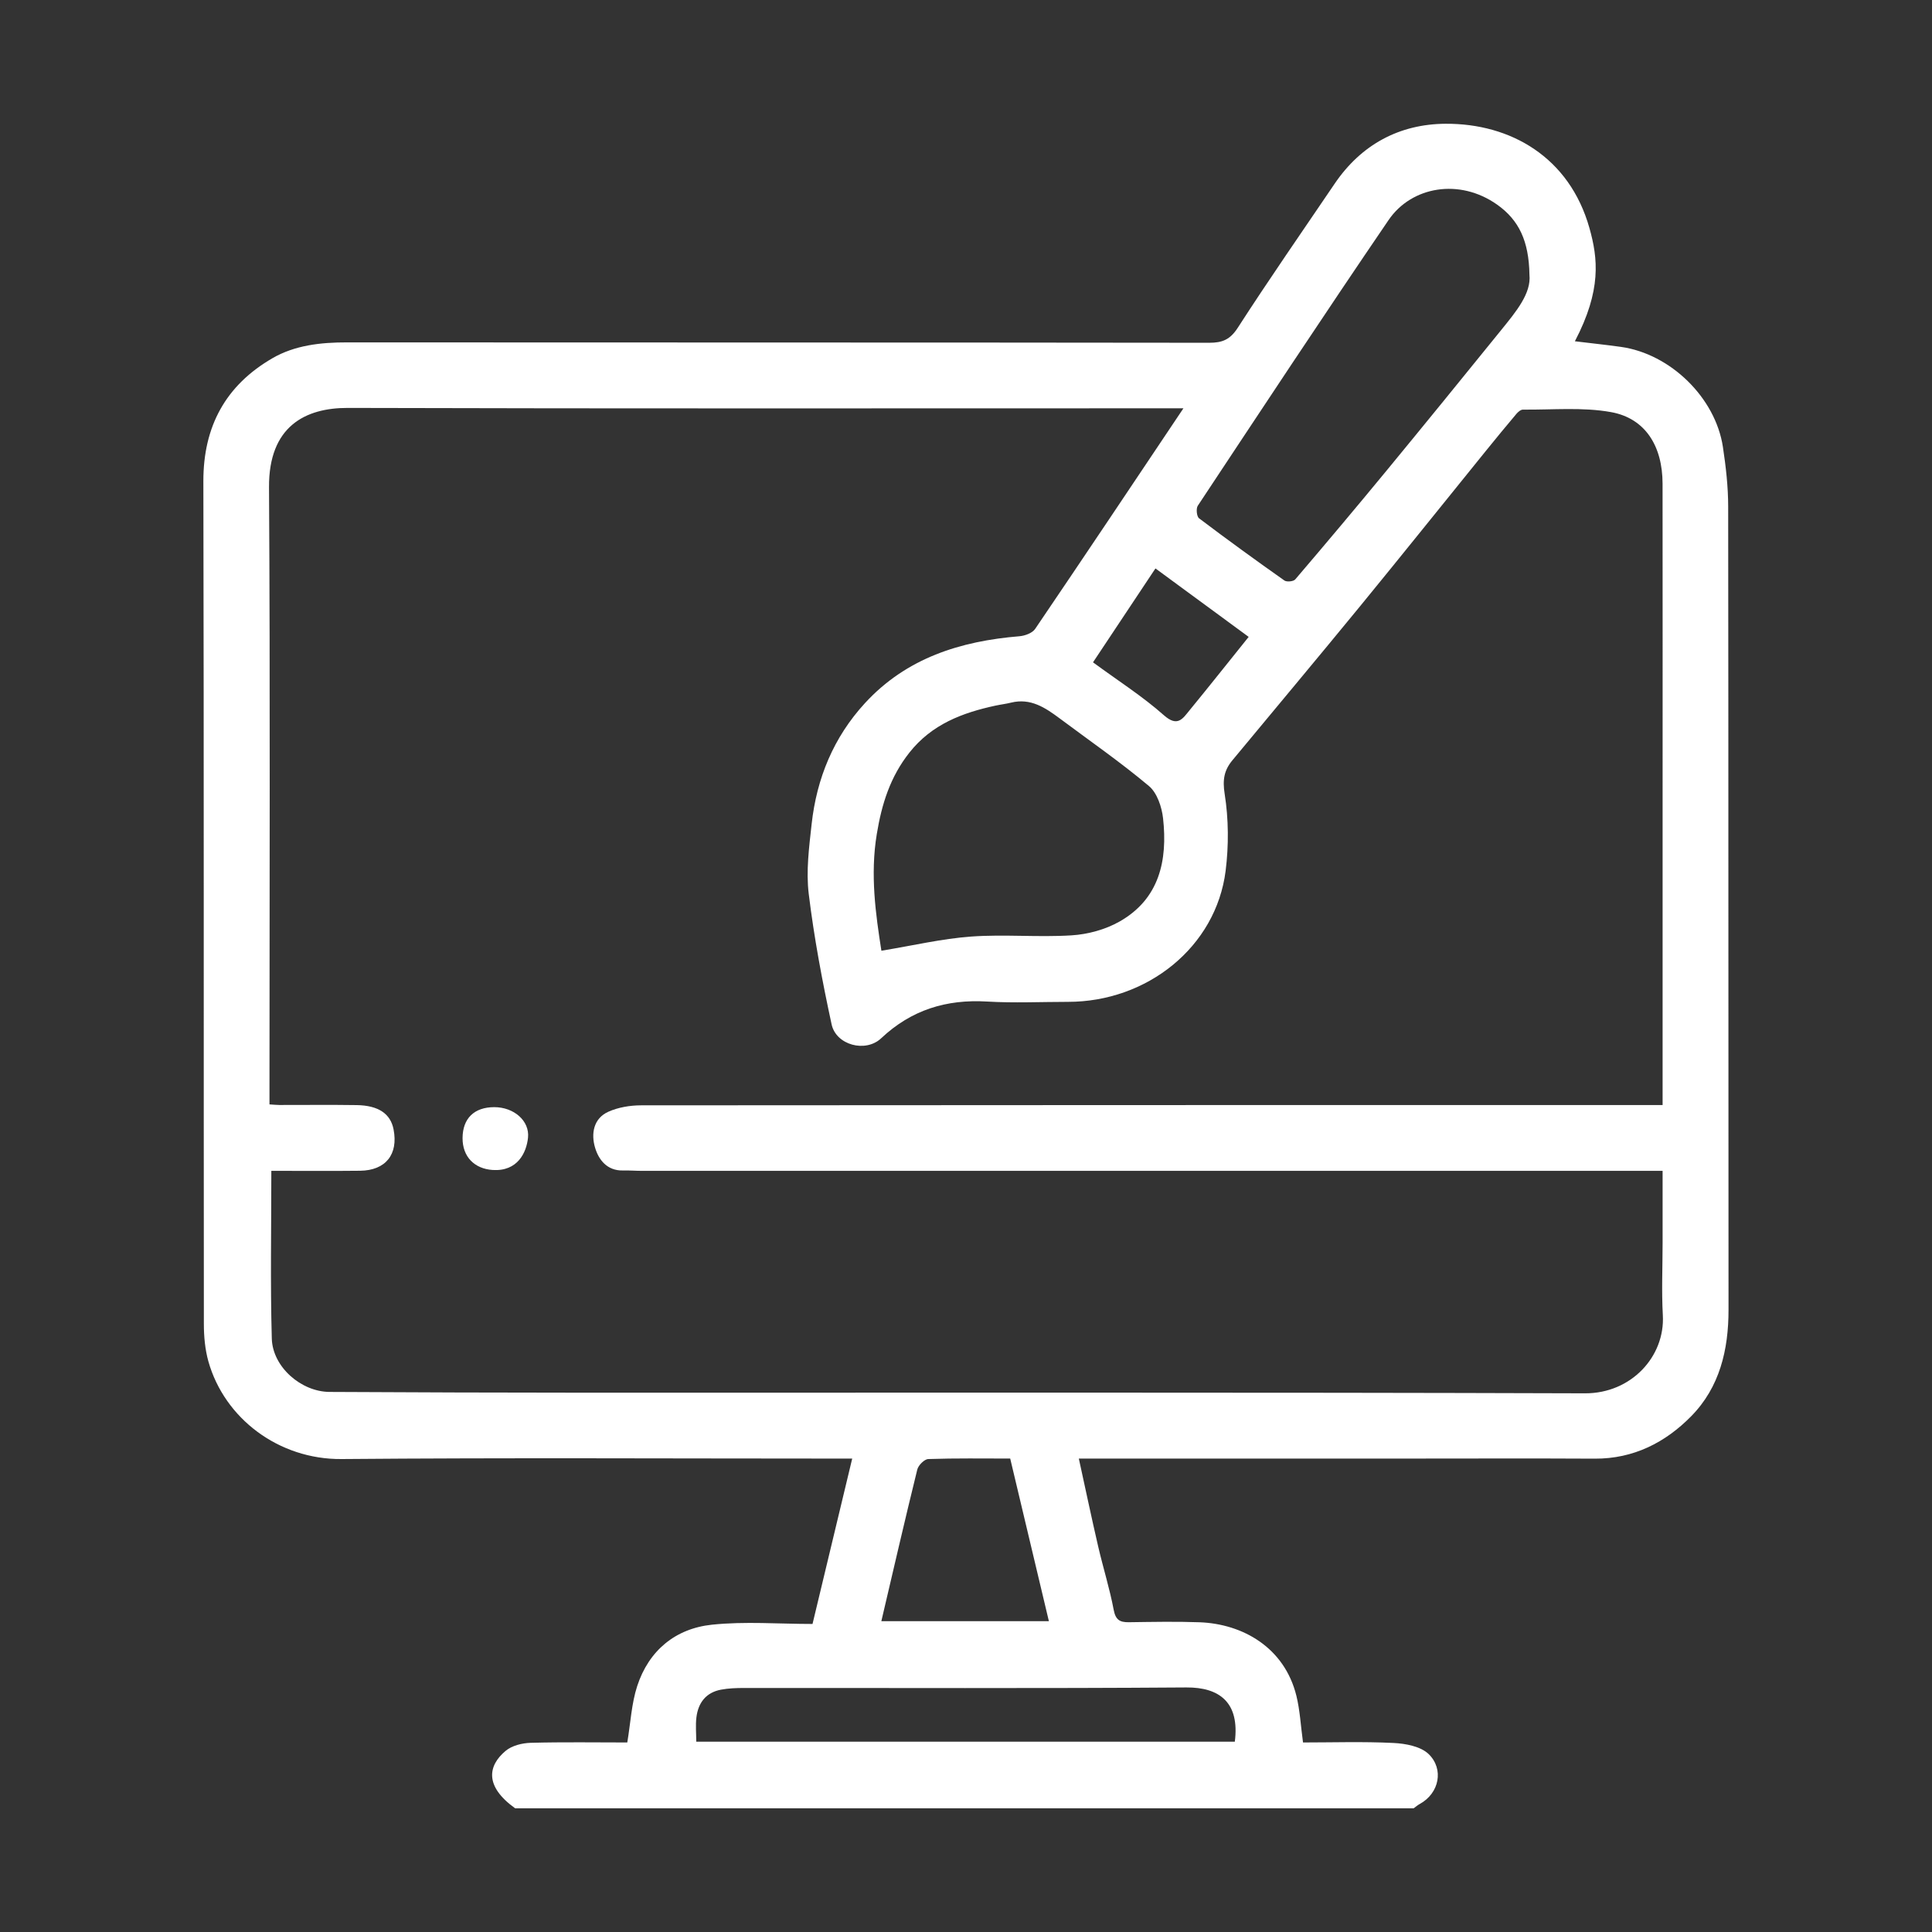 <?xml version="1.0" encoding="UTF-8"?><svg id="Ebene_1" xmlns="http://www.w3.org/2000/svg" viewBox="0 0 500 500"><rect x="0" y="0" width="500" height="500" fill="#333333" stroke="none"/><defs><style>.cls-1{fill:#fff;}</style></defs><path class="cls-1" d="m133.31,467.98c-8.01-5.75-7-11.06-2.45-14.86,1.62-1.36,4.27-2.02,6.47-2.08,8.48-.23,16.97-.09,25.01-.09.86-5.13,1.09-10.07,2.57-14.61,3.01-9.19,9.88-14.87,19.33-15.87,8.55-.9,17.27-.19,26.04-.19,3.47-14.47,6.82-28.41,10.27-42.8h-4.39c-42.59,0-85.18-.24-127.76.12-16.27.14-30.31-10.51-34.47-25.27-.87-3.11-1.17-6.47-1.17-9.71-.07-72.68.03-145.37-.13-218.05-.03-14.23,5.79-24.86,17.87-31.86,5.81-3.37,12.52-4.11,19.29-4.1,74.39.05,148.77,0,223.16.1,3.4,0,5.4-.81,7.38-3.88,8.12-12.58,16.67-24.89,25.08-37.29,6.88-10.14,16.76-15.44,28.71-15.51,16.78-.1,32.06,8.62,37.23,27.01,2.2,7.82,3.15,16.06-3.77,29.28,4.09.5,8.03.91,11.95,1.46,12.78,1.8,24.44,13.15,26.36,25.91.77,5.1,1.36,10.29,1.36,15.44.09,69.28.03,138.55.09,207.83.01,10.39-2.29,20.05-9.64,27.54-6.69,6.82-14.95,11.05-24.96,11-16.47-.09-32.93-.02-49.4-.02-26.26,0-52.53,0-78.79,0h-5.35c1.72,7.86,3.29,15.33,5.01,22.76,1.27,5.48,2.97,10.86,4.01,16.37.49,2.58,1.54,3.25,3.89,3.22,6.1-.08,12.21-.21,18.31.01,11.21.41,22.01,6.54,25.09,19.05.92,3.75,1.11,7.68,1.71,12.06,7.63,0,15.54-.26,23.42.13,3.13.15,7.02.88,9.09,2.87,4,3.87,2.77,10.15-2.29,12.91-.57.31-1.06.75-1.59,1.13h-232.56Zm296.97-182.01c0-26.8,0-52.91,0-79.03,0-27.25.02-54.51-.01-81.76-.01-9.72-4.45-16.91-13.31-18.52-7.41-1.34-15.2-.57-22.83-.65-.56,0-1.25.59-1.67,1.08-2.7,3.2-5.36,6.44-8,9.7-10.8,13.33-21.52,26.73-32.39,40-10.97,13.39-22.09,26.66-33.14,39.99-2.12,2.56-2.57,5.02-1.99,8.68,1.03,6.5,1.07,13.37.25,19.92-2.49,19.7-20.32,33.93-40.85,33.9-6.96,0-13.93.34-20.86-.08-10.56-.63-19.62,2.15-27.43,9.5-4.05,3.82-11.67,1.77-12.83-3.59-2.42-11.17-4.54-22.44-5.92-33.77-.72-5.91.09-12.08.75-18.07,1.3-11.83,5.68-22.47,13.81-31.31,10.73-11.67,24.69-16.04,39.98-17.3,1.42-.12,3.32-.82,4.05-1.89,12.78-18.83,25.42-37.75,38.38-57.1h-5.03c-70.41,0-140.82.1-211.22-.1-11.01-.03-20.49,4.76-20.4,20.53.32,51.67.12,103.34.12,155.01,0,1.5,0,3.01,0,4.71,1.18.07,1.86.15,2.55.15,6.67.01,13.34-.07,20.01.03,5.65.09,8.76,2.23,9.55,6.27,1.27,6.48-2.02,10.64-8.66,10.72-7.75.09-15.5.02-22.97.02,0,14.78-.28,29.1.12,43.4.2,7.37,7.61,13.78,14.95,13.82,22.14.12,44.28.19,66.43.2,86.16.02,172.33-.12,258.49.16,11.95.04,20.73-9.52,20.13-20.22-.35-6.23-.06-12.49-.06-18.73,0-6.07,0-12.14,0-18.62h-5.49c-86.16,0-172.33,0-258.49,0-1.7,0-3.4-.14-5.11-.1-4.1.08-6.27-2.8-7.19-5.92-1.05-3.51-.47-7.54,3.46-9.29,2.56-1.14,5.61-1.65,8.44-1.65,86.31-.08,172.61-.07,258.92-.07,1.67,0,3.34,0,5.47,0Zm-34.46-214.88c-.15-8.7-2.7-14.12-8.36-18.13-9.74-6.9-22.16-4.73-28.1,3.99-16.69,24.48-33.01,49.23-49.37,73.93-.49.74-.29,2.8.33,3.26,7.27,5.5,14.65,10.85,22.09,16.1.6.42,2.33.25,2.79-.28,7.89-9.24,15.71-18.54,23.44-27.92,10.02-12.17,19.96-24.39,29.88-36.64,3.83-4.74,7.81-9.47,7.3-14.31Zm-167.73,174.96c8.18-1.34,15.67-3.12,23.25-3.67,8.61-.62,17.33.23,25.96-.31,4.22-.26,8.76-1.49,12.43-3.57,10.35-5.87,12.47-15.84,11.27-26.71-.32-2.93-1.54-6.59-3.65-8.36-7.4-6.21-15.38-11.74-23.14-17.53-3.72-2.77-7.51-5.3-12.54-4.06-1.34.33-2.71.49-4.06.78-8.6,1.86-16.46,4.83-22.24,12.13-4.99,6.3-7.19,13.36-8.46,21.12-1.74,10.54-.28,20.75,1.19,30.16Zm91.48,204.7c1.29-10.12-3.93-14.1-12.54-14.04-38.17.28-76.33.11-114.5.14-1.98,0-3.99.07-5.92.43-3.89.73-5.92,3.39-6.38,7.17-.25,2.05-.04,4.16-.04,6.3h139.38Zm-58.12-73.28c-7.05,0-14.13-.11-21.2.13-1.02.03-2.59,1.61-2.86,2.73-3.21,13.01-6.21,26.07-9.3,39.23h43.36c-3.36-14.13-6.65-27.96-10.01-42.09Zm61.71-212.64c-7.81-5.74-15.77-11.59-24.13-17.72-5.58,8.39-10.88,16.36-16.16,24.3,6.49,4.77,12.81,8.79,18.35,13.7,3.54,3.14,4.87.87,6.62-1.27,5.03-6.13,9.95-12.34,15.31-19.01Z"/><path class="cls-1" d="m127.92,286.53c5.06,0,9.18,3.53,8.73,7.9-.4,3.88-2.71,8.77-9.14,8.36-4.66-.3-7.82-3.36-7.8-8.26.03-5.09,3.02-8,8.21-8Z"/></svg>